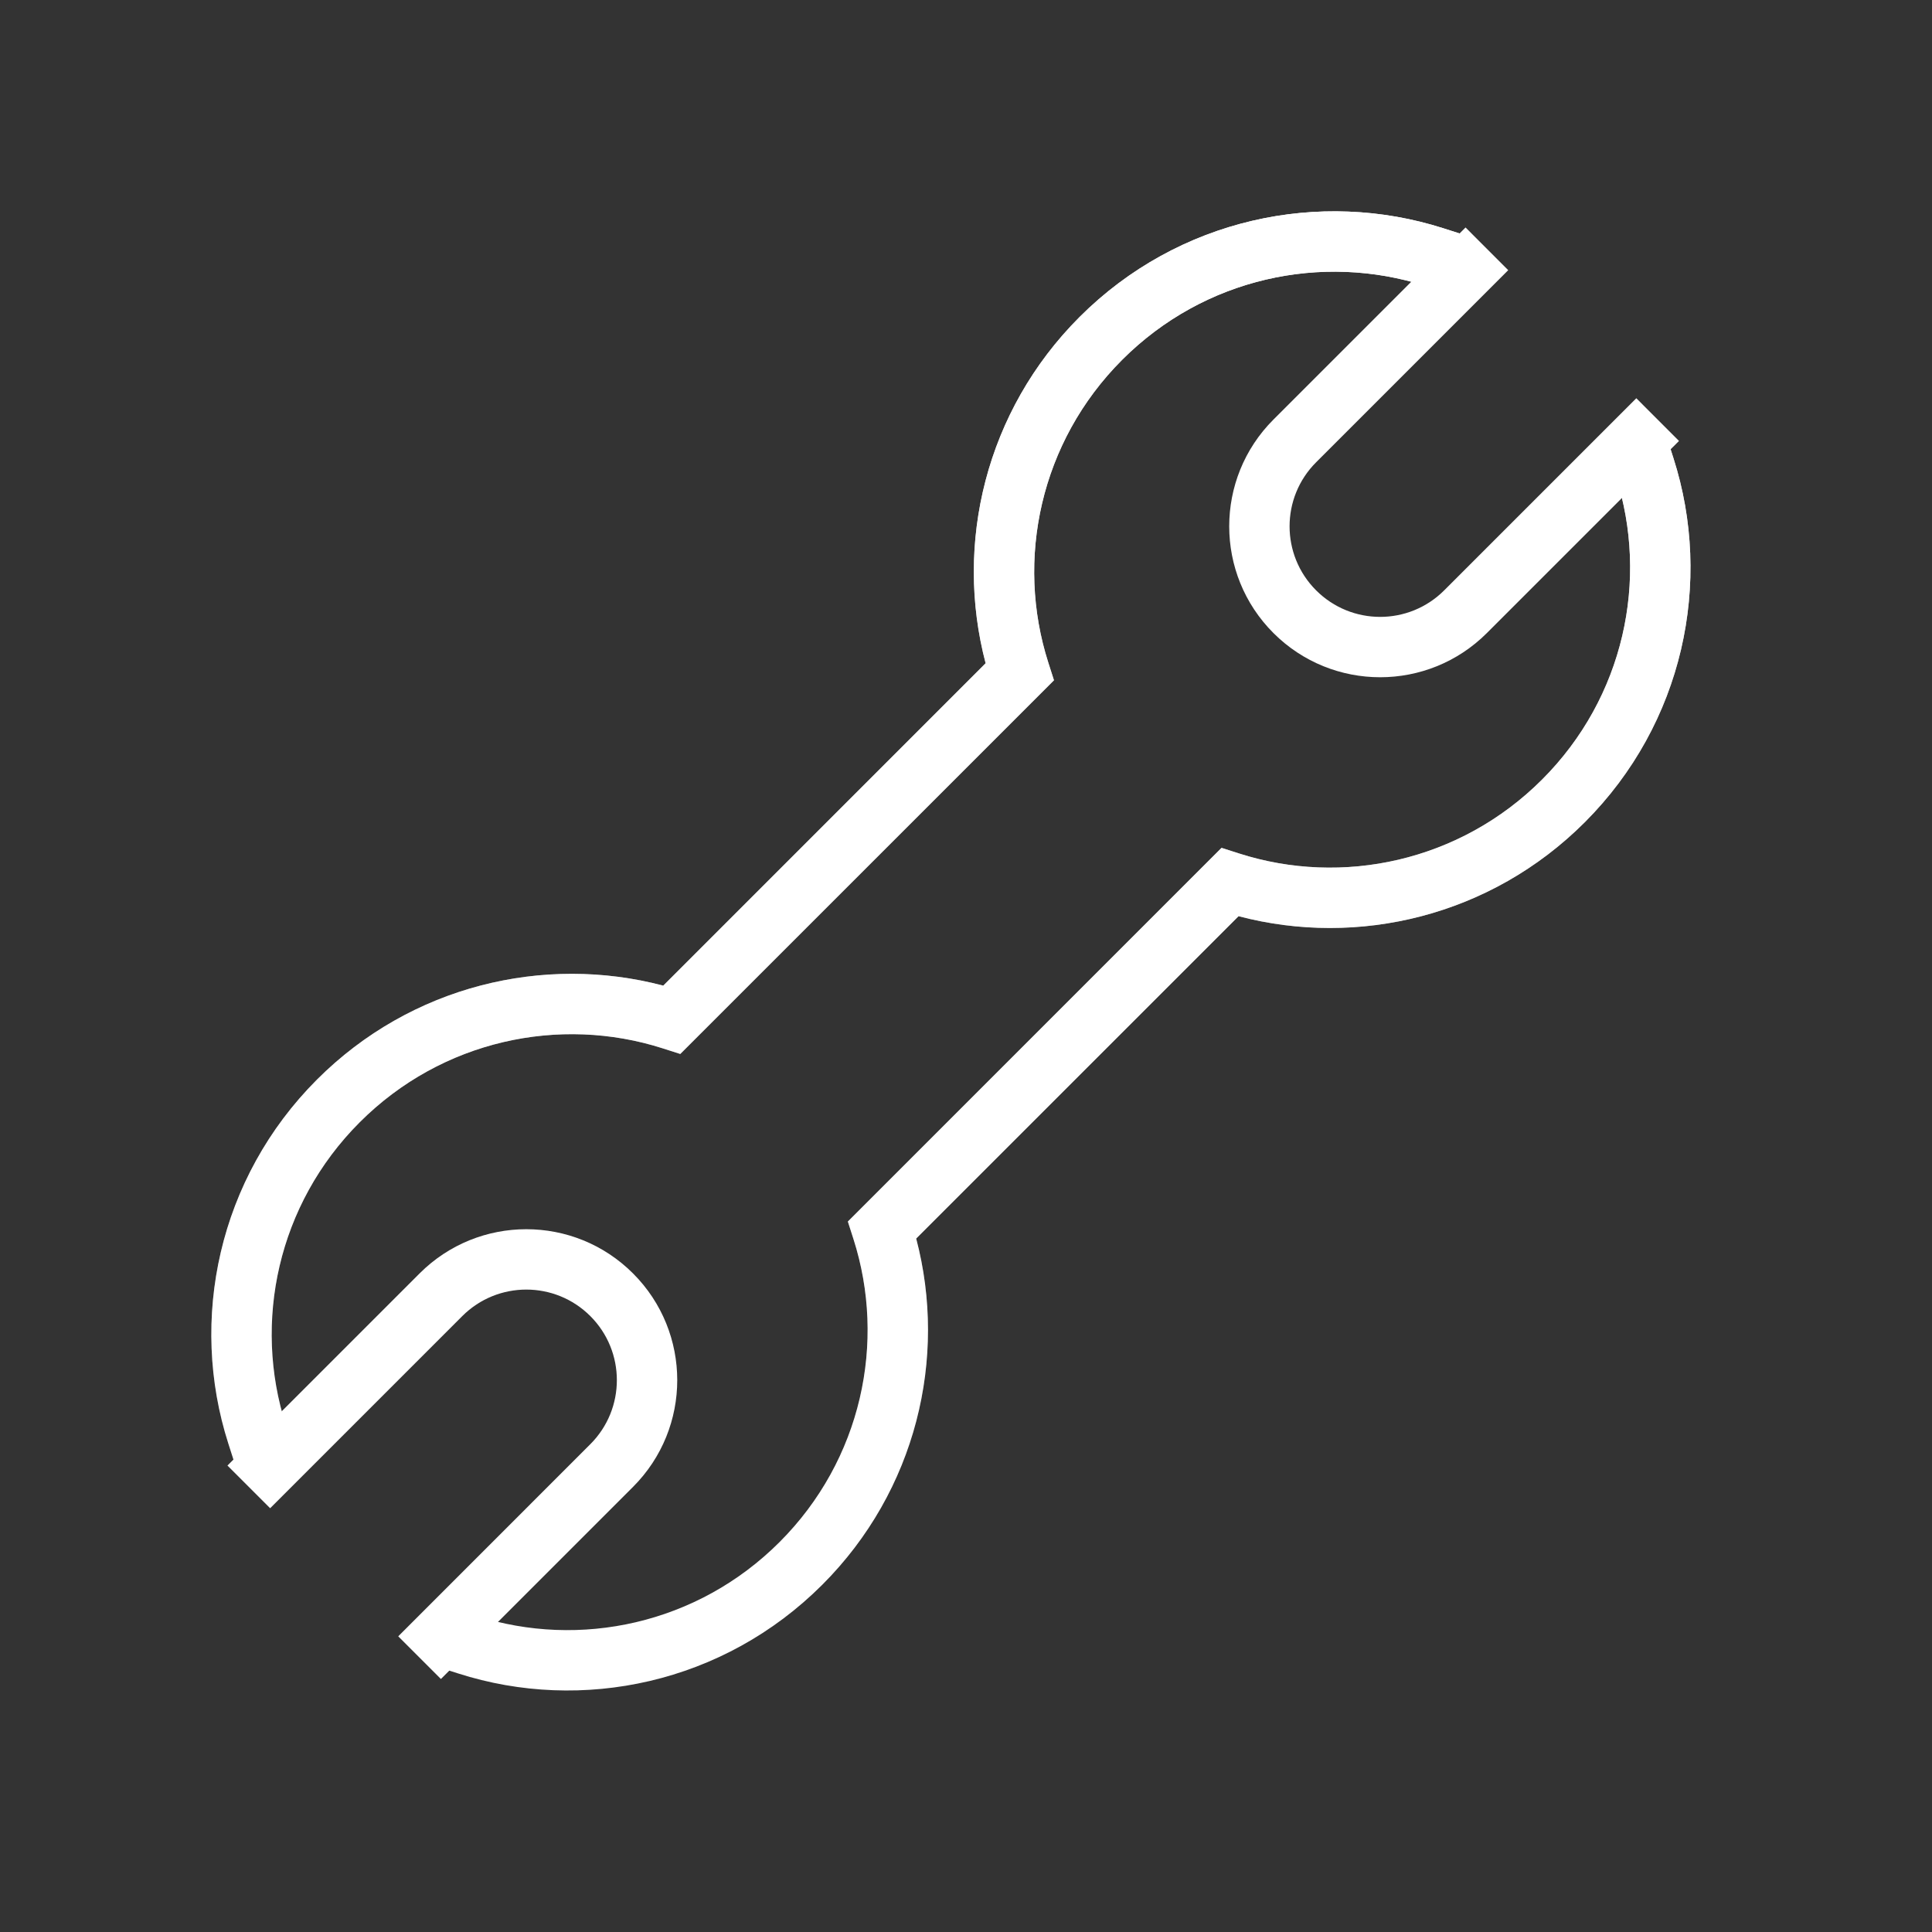 <svg width="64" height="64" viewBox="0 0 64 64" fill="none" xmlns="http://www.w3.org/2000/svg">
<rect x="0" y="0" width="64" height="64" fill="#333333" stroke="none"/>
<path fill-rule="evenodd" clip-rule="evenodd" d="M35.761 10.502C39.032 7.232 43.721 6.25 47.824 7.565L48.776 7.87L48.166 9.774L47.213 9.469C43.801 8.376 39.899 9.193 37.175 11.917C34.452 14.64 33.635 18.543 34.728 21.954L34.914 22.535L22.535 34.914L21.954 34.728C18.543 33.635 14.64 34.452 11.917 37.175C9.193 39.899 8.376 43.801 9.469 47.213L9.774 48.166L7.87 48.776L7.565 47.824C6.25 43.721 7.232 39.032 10.502 35.761C13.616 32.648 18.016 31.608 21.971 32.65L32.65 21.971C31.608 18.016 32.648 13.616 35.761 10.502ZM55.13 14.224L55.435 15.176C56.75 19.279 55.768 23.968 52.497 27.239C49.384 30.352 44.984 31.392 41.029 30.35L30.35 41.029C31.392 44.984 30.352 49.384 27.239 52.497C23.968 55.768 19.279 56.75 15.176 55.435L14.224 55.13L14.834 53.225L15.787 53.531C19.198 54.624 23.101 53.807 25.824 51.083C28.548 48.359 29.365 44.457 28.272 41.045L28.086 40.465L40.465 28.086L41.045 28.272C44.457 29.365 48.359 28.548 51.083 25.824C53.807 23.101 54.624 19.198 53.531 15.787L53.225 14.834L55.13 14.224Z" fill="white"/>
<path fill-rule="evenodd" clip-rule="evenodd" d="M35.761 10.502C39.032 7.232 43.721 6.25 47.824 7.565L48.776 7.87L48.166 9.774L47.213 9.469C43.801 8.376 39.899 9.193 37.175 11.917C34.452 14.64 33.635 18.543 34.728 21.954L34.914 22.535L22.535 34.914L21.954 34.728C18.543 33.635 14.64 34.452 11.917 37.175C9.193 39.899 8.376 43.801 9.469 47.213L9.774 48.166L7.87 48.776L7.565 47.824C6.25 43.721 7.232 39.032 10.502 35.761C13.616 32.648 18.016 31.608 21.971 32.65L32.65 21.971C31.608 18.016 32.648 13.616 35.761 10.502ZM55.13 14.224L55.435 15.176C56.75 19.279 55.768 23.968 52.497 27.239C49.384 30.352 44.984 31.392 41.029 30.35L30.35 41.029C31.392 44.984 30.352 49.384 27.239 52.497C23.968 55.768 19.279 56.75 15.176 55.435L14.224 55.13L14.834 53.225L15.787 53.531C19.198 54.624 23.101 53.807 25.824 51.083C28.548 48.359 29.365 44.457 28.272 41.045L28.086 40.465L40.465 28.086L41.045 28.272C44.457 29.365 48.359 28.548 51.083 25.824C53.807 23.101 54.624 19.198 53.531 15.787L53.225 14.834L55.13 14.224Z" fill="url(#paint0_linear_2608_57235)"/>
<path fill-rule="evenodd" clip-rule="evenodd" d="M49.962 8.95L43.598 15.314C42.426 16.485 42.426 18.385 43.598 19.556C44.77 20.728 46.669 20.728 47.841 19.556L54.205 13.192L55.619 14.607L49.255 20.97C47.302 22.923 44.136 22.923 42.184 20.97C40.231 19.018 40.231 15.852 42.184 13.899L48.548 7.535L49.962 8.95Z" fill="white"/>
<path fill-rule="evenodd" clip-rule="evenodd" d="M8.949 49.962L15.313 43.598C16.485 42.426 18.384 42.426 19.556 43.598C20.727 44.769 20.727 46.669 19.556 47.84L13.192 54.205L14.606 55.619L20.97 49.255C22.923 47.302 22.923 44.136 20.97 42.184C19.018 40.231 15.852 40.231 13.899 42.184L7.535 48.548L8.949 49.962Z" fill="white"/>
<defs>
<linearGradient id="paint0_linear_2608_57235" x1="31.5" y1="7" x2="31.5" y2="56" gradientUnits="userSpaceOnUse">
<stop stop-color="white"/>
<stop offset="1" stop-color="white" stop-opacity="0"/>
</linearGradient>
</defs>
</svg>
